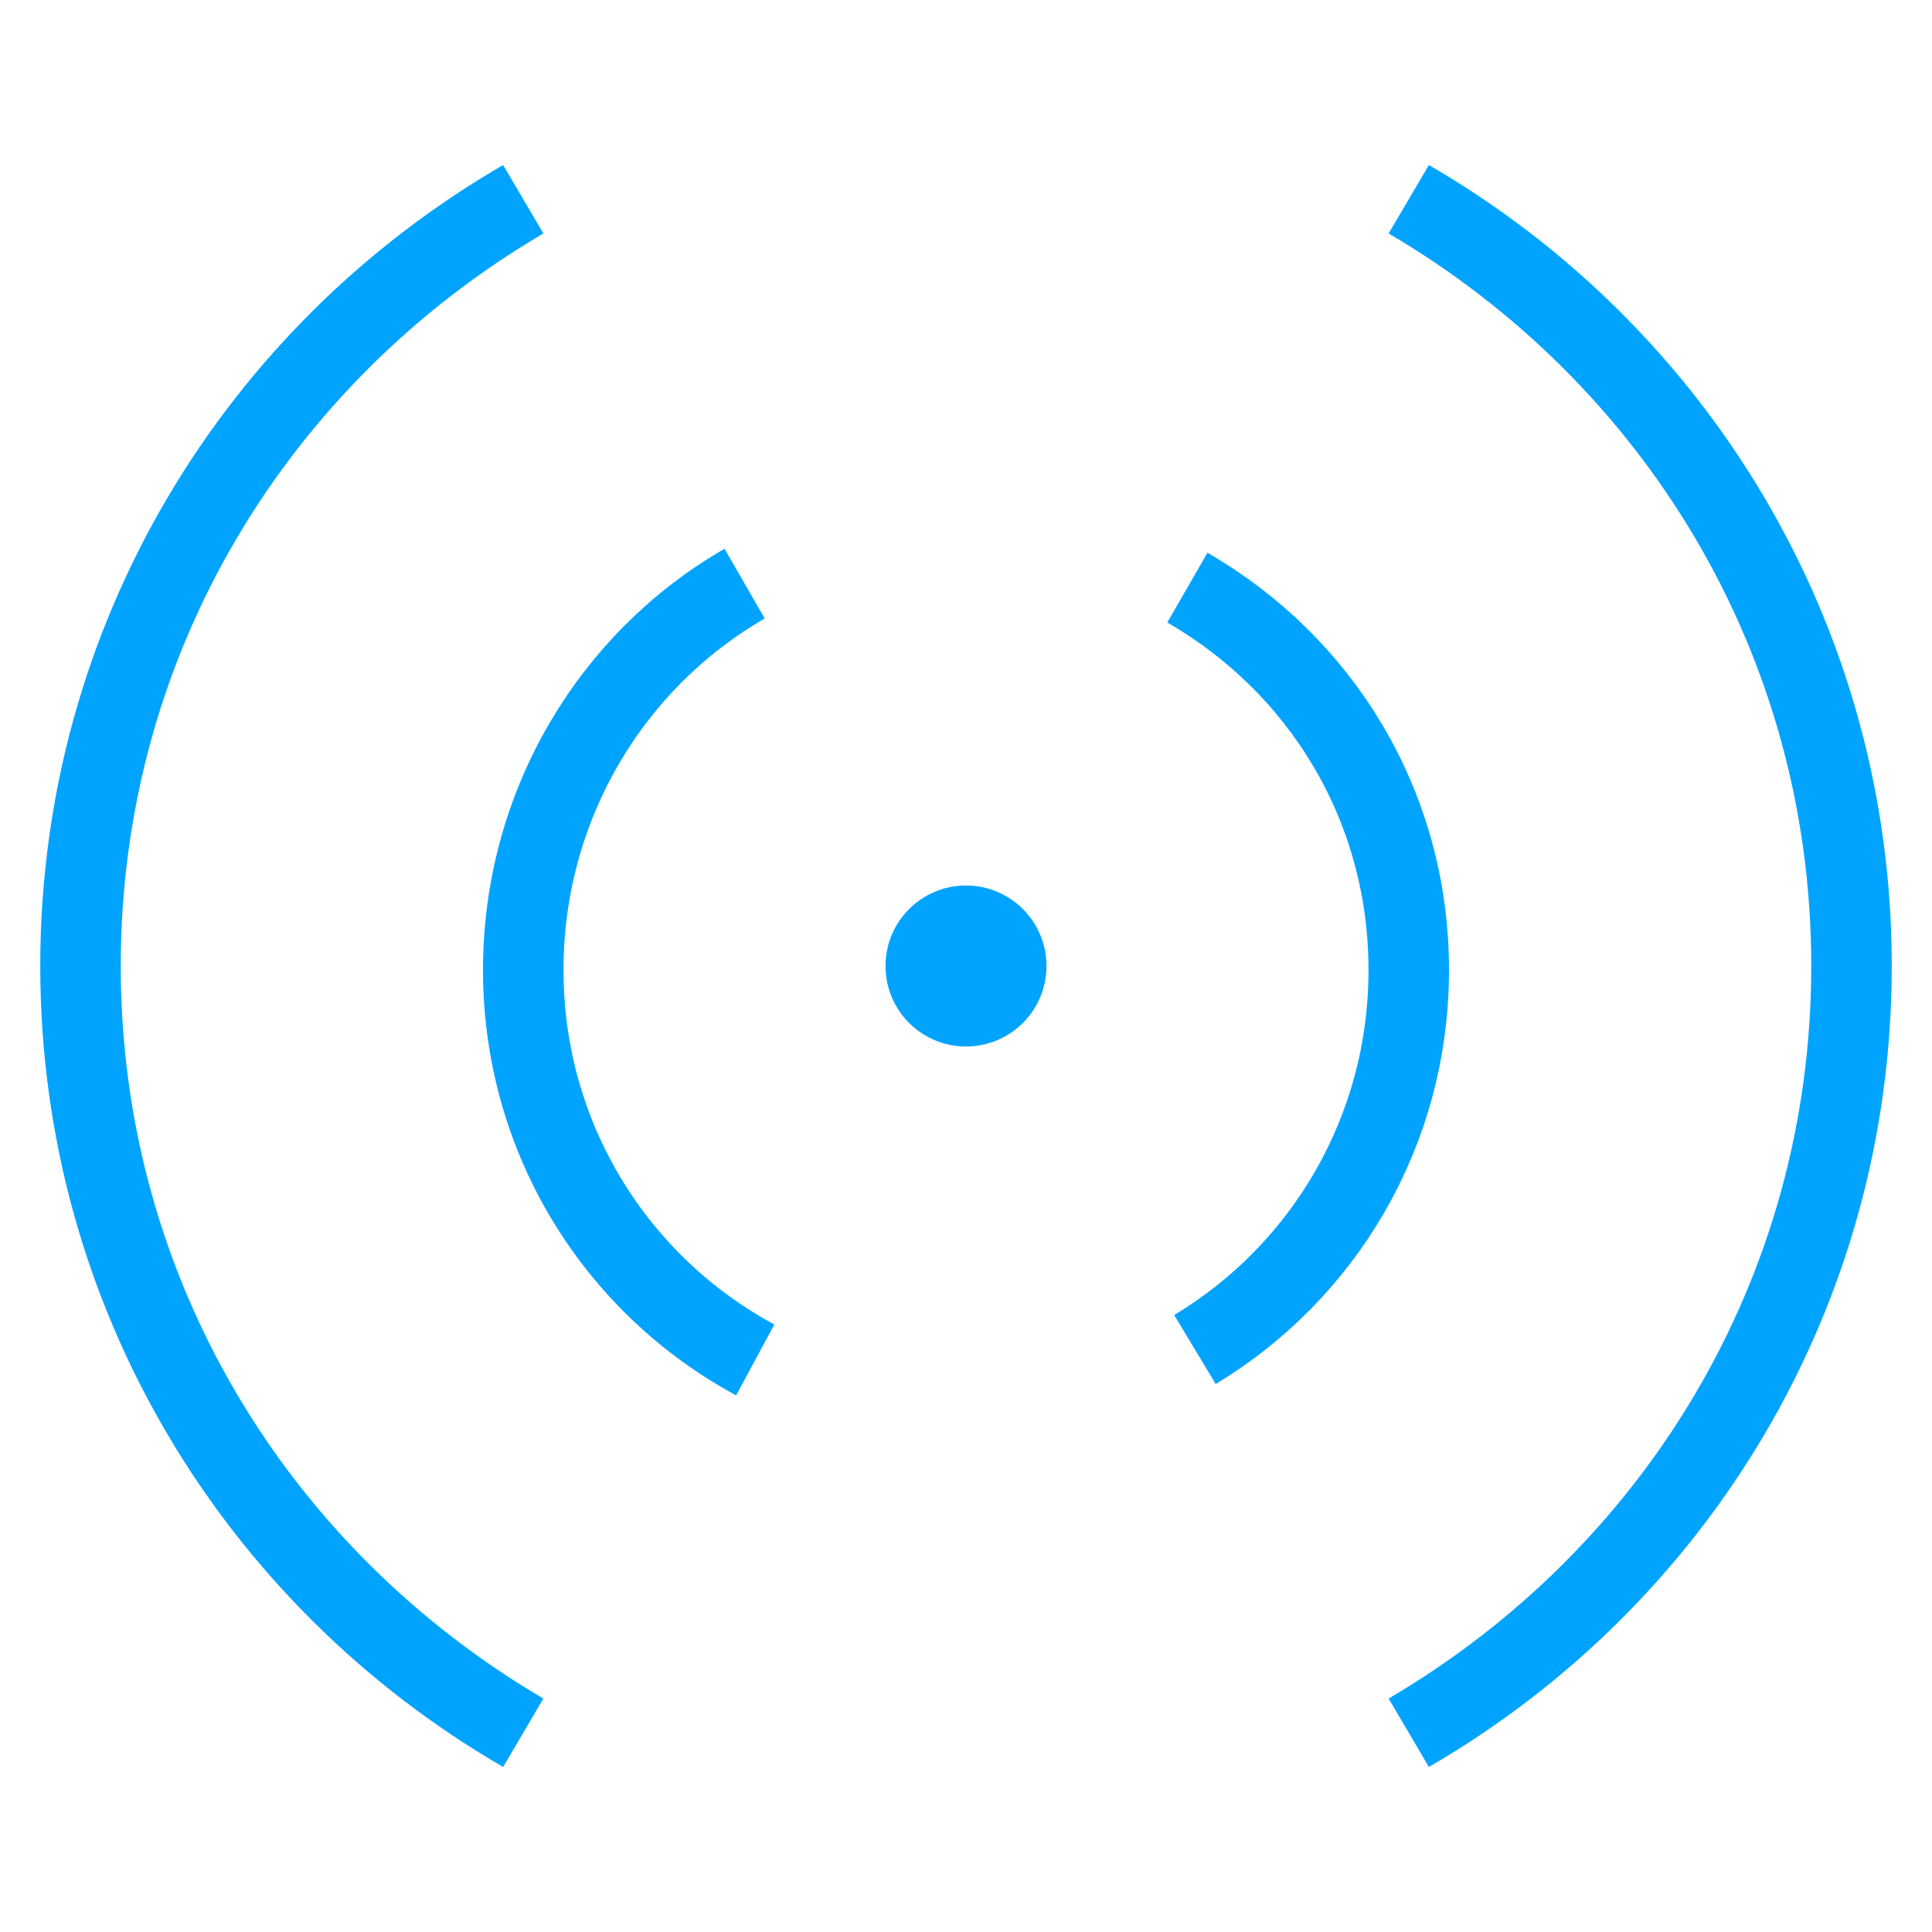 <?xml version="1.0" encoding="UTF-8"?>
<svg width="48px" height="48px" viewBox="0 0 48 48" version="1.1" xmlns="http://www.w3.org/2000/svg" xmlns:xlink="http://www.w3.org/1999/xlink">
    <!-- Generator: Sketch 52.5 (67469) - http://www.bohemiancoding.com/sketch -->
    <title>云拨测</title>
    <desc>Created with Sketch.</desc>
    <g id="云拨测" stroke="none" stroke-width="1" fill="none" fill-rule="evenodd">
        <g>
            <rect id="矩形" fill="#D8D8D8" opacity="0" x="0" y="0" width="48" height="48"></rect>
            <g id="分组-54" transform="translate(1, 4)">
                <g id="XMLID_2_" fill="#00A4FF" fill-rule="nonzero">
                    <path d="M2,20 C2,12.2 6.2,5.5 12.5,1.8 L11.5,0.1 C4.6,4.1 0,11.5 0,20 C0,28.5 4.6,35.9 11.5,39.9 L12.5,38.2 C6.2,34.5 2,27.8 2,20 Z M34.5,0.1 L33.5,1.8 C39.8,5.5 44,12.2 44,20 C44,27.8 39.8,34.5 33.5,38.2 L34.5,39.9 C41.4,35.9 46,28.5 46,20 C46,11.5 41.4,4.1 34.5,0.1 Z" id="Shape"></path>
                </g>
                <path d="M17.5,10.5 C14.2,12.4 12,16 12,20.1 C12,24.301 14.324,27.933 17.764,29.787 M28.688,29.529 C31.878,27.609 34,24.114 34,20.1 C34,16 31.8,12.5 28.5,10.6" id="Shape" stroke="#00A4FF" stroke-width="2"></path>
                <circle id="Oval" fill="#00A4FF" fill-rule="nonzero" cx="23" cy="20" r="2"></circle>
            </g>
        </g>
    </g>
</svg>